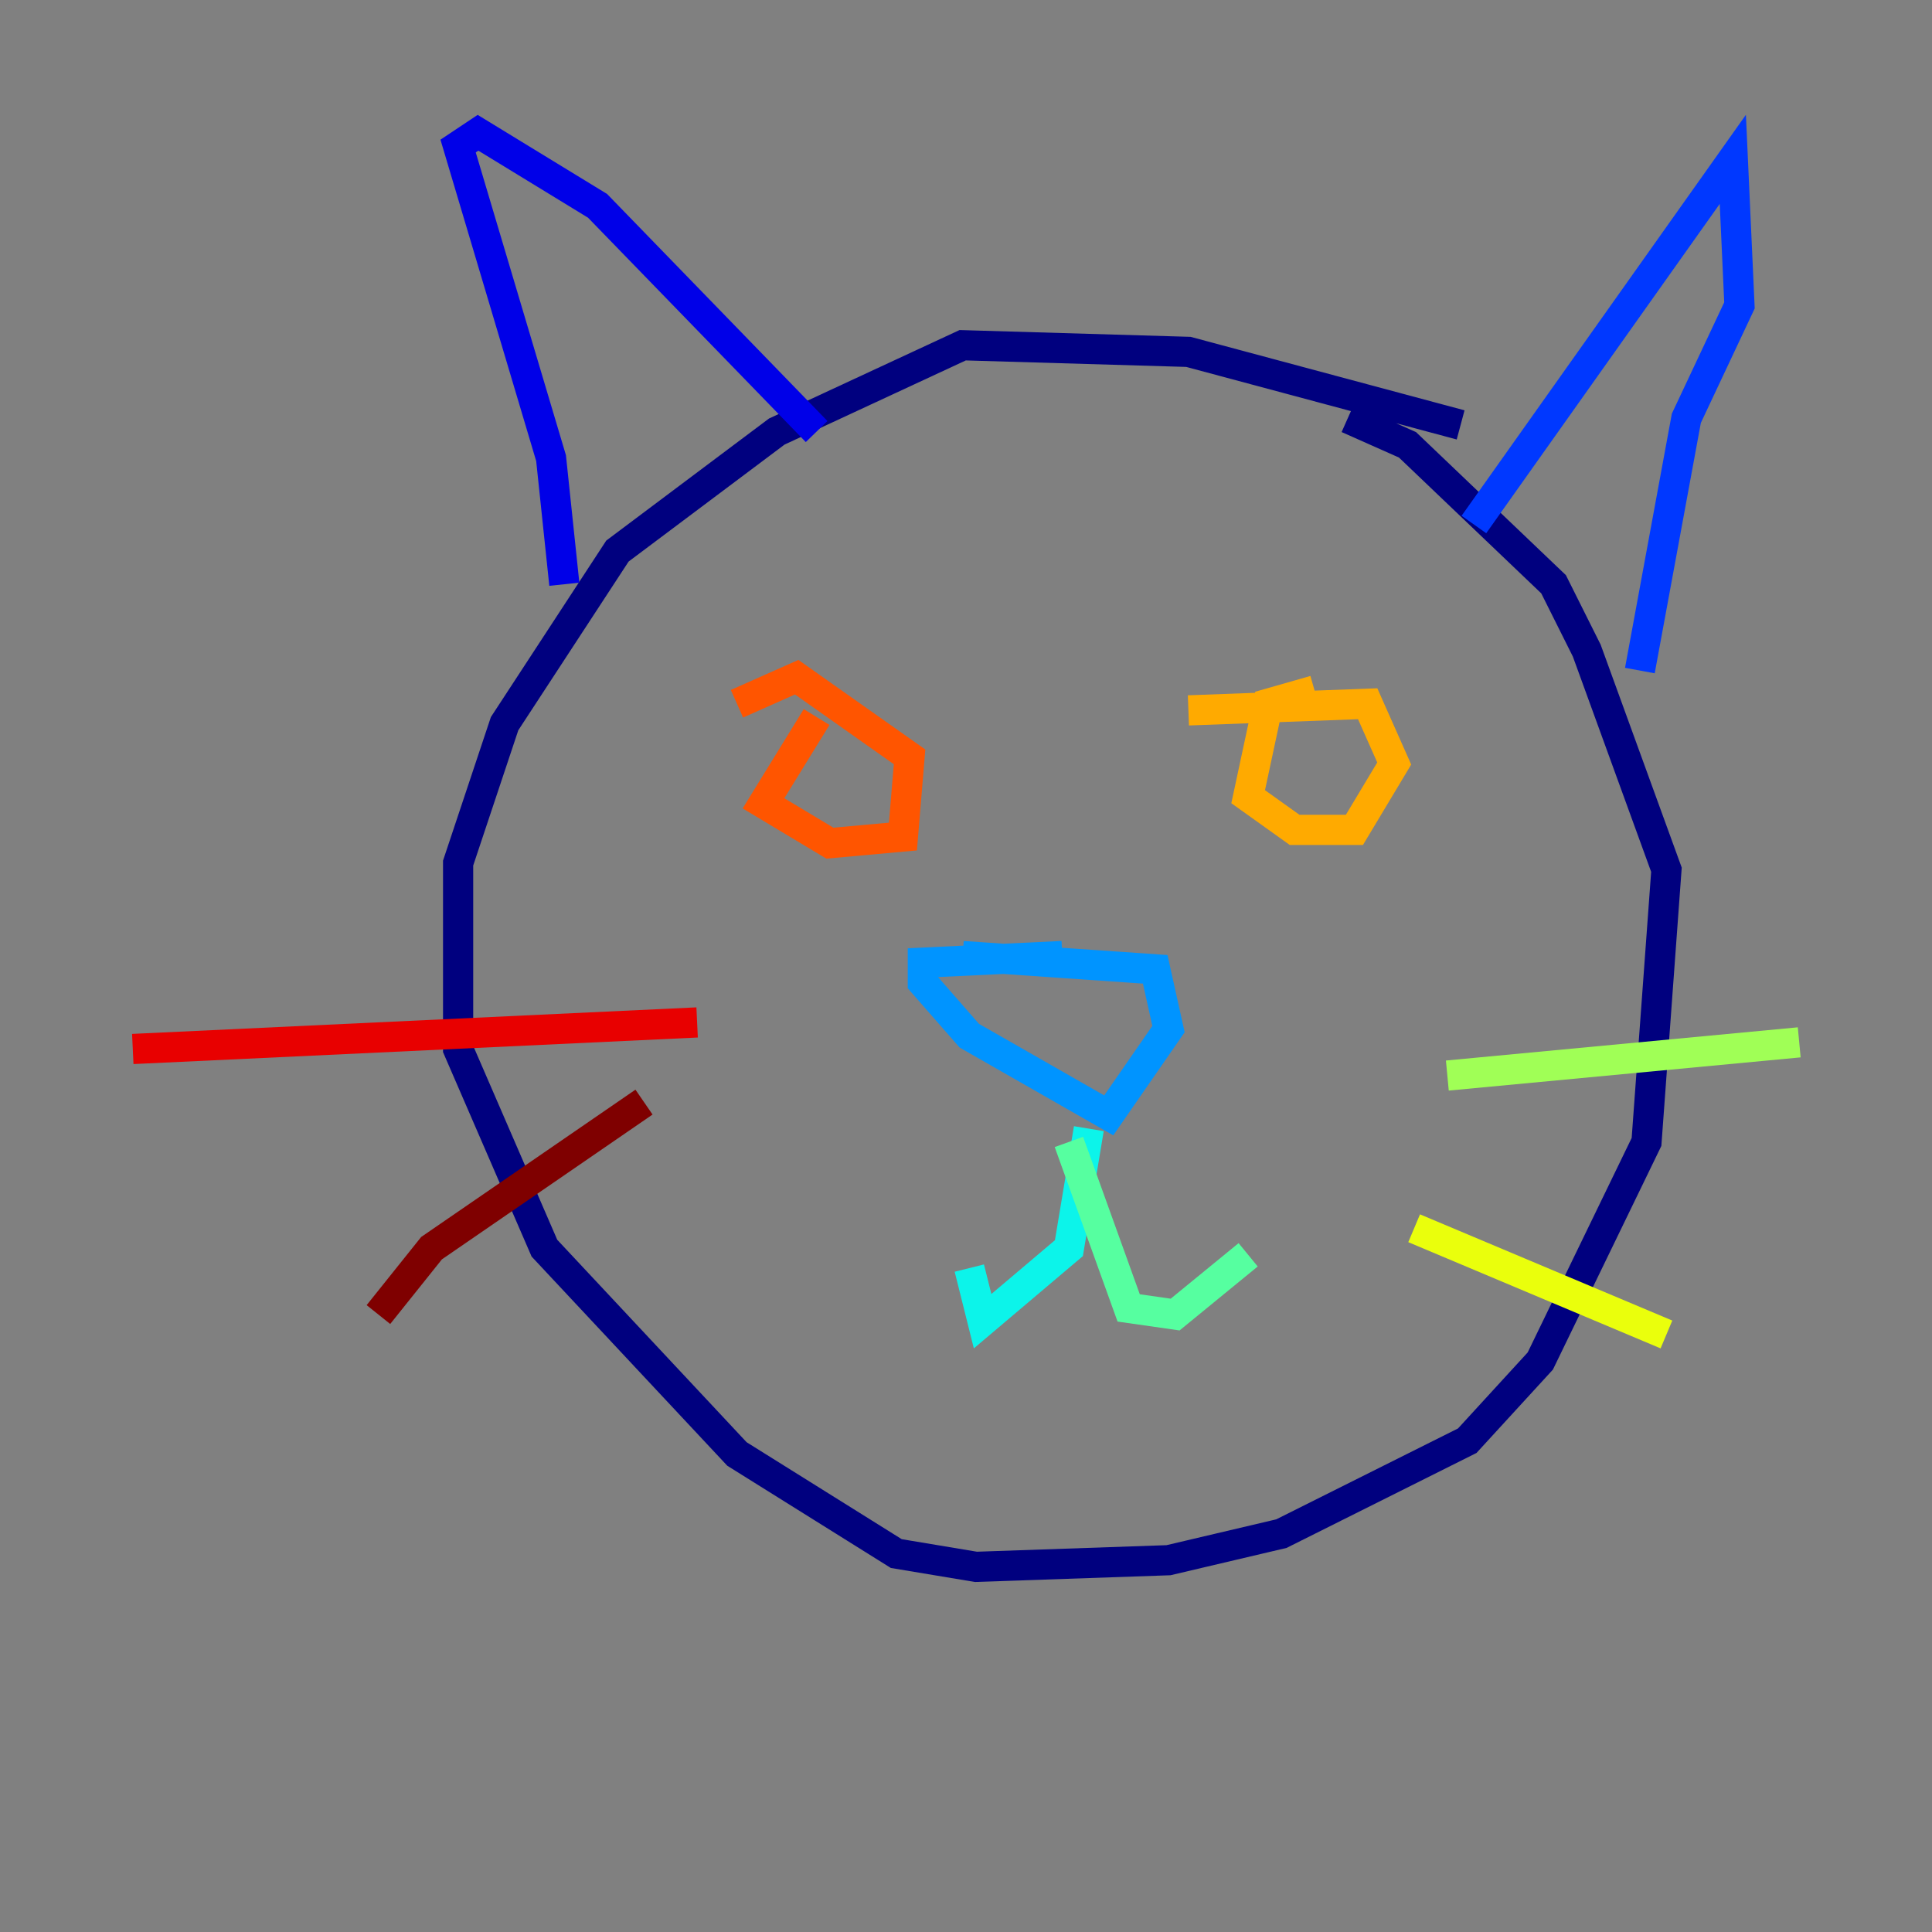 <?xml version="1.0" encoding="utf-8" ?>
<svg baseProfile="tiny" height="128" version="1.2" viewBox="0,0,128,128" width="128" xmlns="http://www.w3.org/2000/svg" xmlns:ev="http://www.w3.org/2001/xml-events" xmlns:xlink="http://www.w3.org/1999/xlink"><rect x="0" y="0" width="128" height="128" fill="#808080" stroke="none"/><defs /><polyline fill="none" points="96.77,28.151 78.735,23.313 63.78,22.873 51.464,28.591 40.907,36.509 33.43,47.945 30.351,57.182 30.351,69.498 36.069,82.694 48.825,96.33 59.381,102.928 64.66,103.808 77.416,103.368 84.894,101.608 97.21,95.45 102.048,90.172 109.086,75.656 110.406,57.622 105.127,43.106 102.928,38.708 93.251,29.471 89.292,27.711" stroke="#00007f" stroke-width="2" /><polyline fill="none" points="37.388,38.708 36.509,30.351 30.351,9.677 31.67,8.797 39.588,13.636 54.103,28.591" stroke="#0000e8" stroke-width="2" /><polyline fill="none" points="97.65,34.749 114.804,10.557 115.244,20.234 111.725,27.711 108.646,44.426" stroke="#0038ff" stroke-width="2" /><polyline fill="none" points="70.378,63.34 61.141,63.78 61.141,65.1 64.22,68.619 73.457,73.897 77.416,68.179 76.536,64.22 63.78,63.34" stroke="#0094ff" stroke-width="2" /><polyline fill="none" points="72.138,74.777 70.818,82.694 65.1,87.533 64.22,84.014" stroke="#0cf4ea" stroke-width="2" /><polyline fill="none" points="70.818,75.656 74.777,86.653 77.856,87.093 82.694,83.134" stroke="#56ffa0" stroke-width="2" /><polyline fill="none" points="95.89,71.258 119.203,69.058" stroke="#a0ff56" stroke-width="2" /><polyline fill="none" points="93.691,81.375 110.406,88.412" stroke="#eaff0c" stroke-width="2" /><polyline fill="none" points="87.093,45.746 84.014,46.625 82.694,52.783 85.773,54.983 89.732,54.983 92.371,50.584 90.612,46.625 78.735,47.065" stroke="#ffaa00" stroke-width="2" /><polyline fill="none" points="54.103,47.505 50.584,53.223 54.983,55.862 59.821,55.423 60.261,50.144 52.783,44.866 48.825,46.625" stroke="#ff5500" stroke-width="2" /><polyline fill="none" points="46.186,67.739 8.797,69.498" stroke="#e80000" stroke-width="2" /><polyline fill="none" points="42.667,73.017 28.591,82.694 25.072,87.093" stroke="#7f0000" stroke-width="2" /></svg>